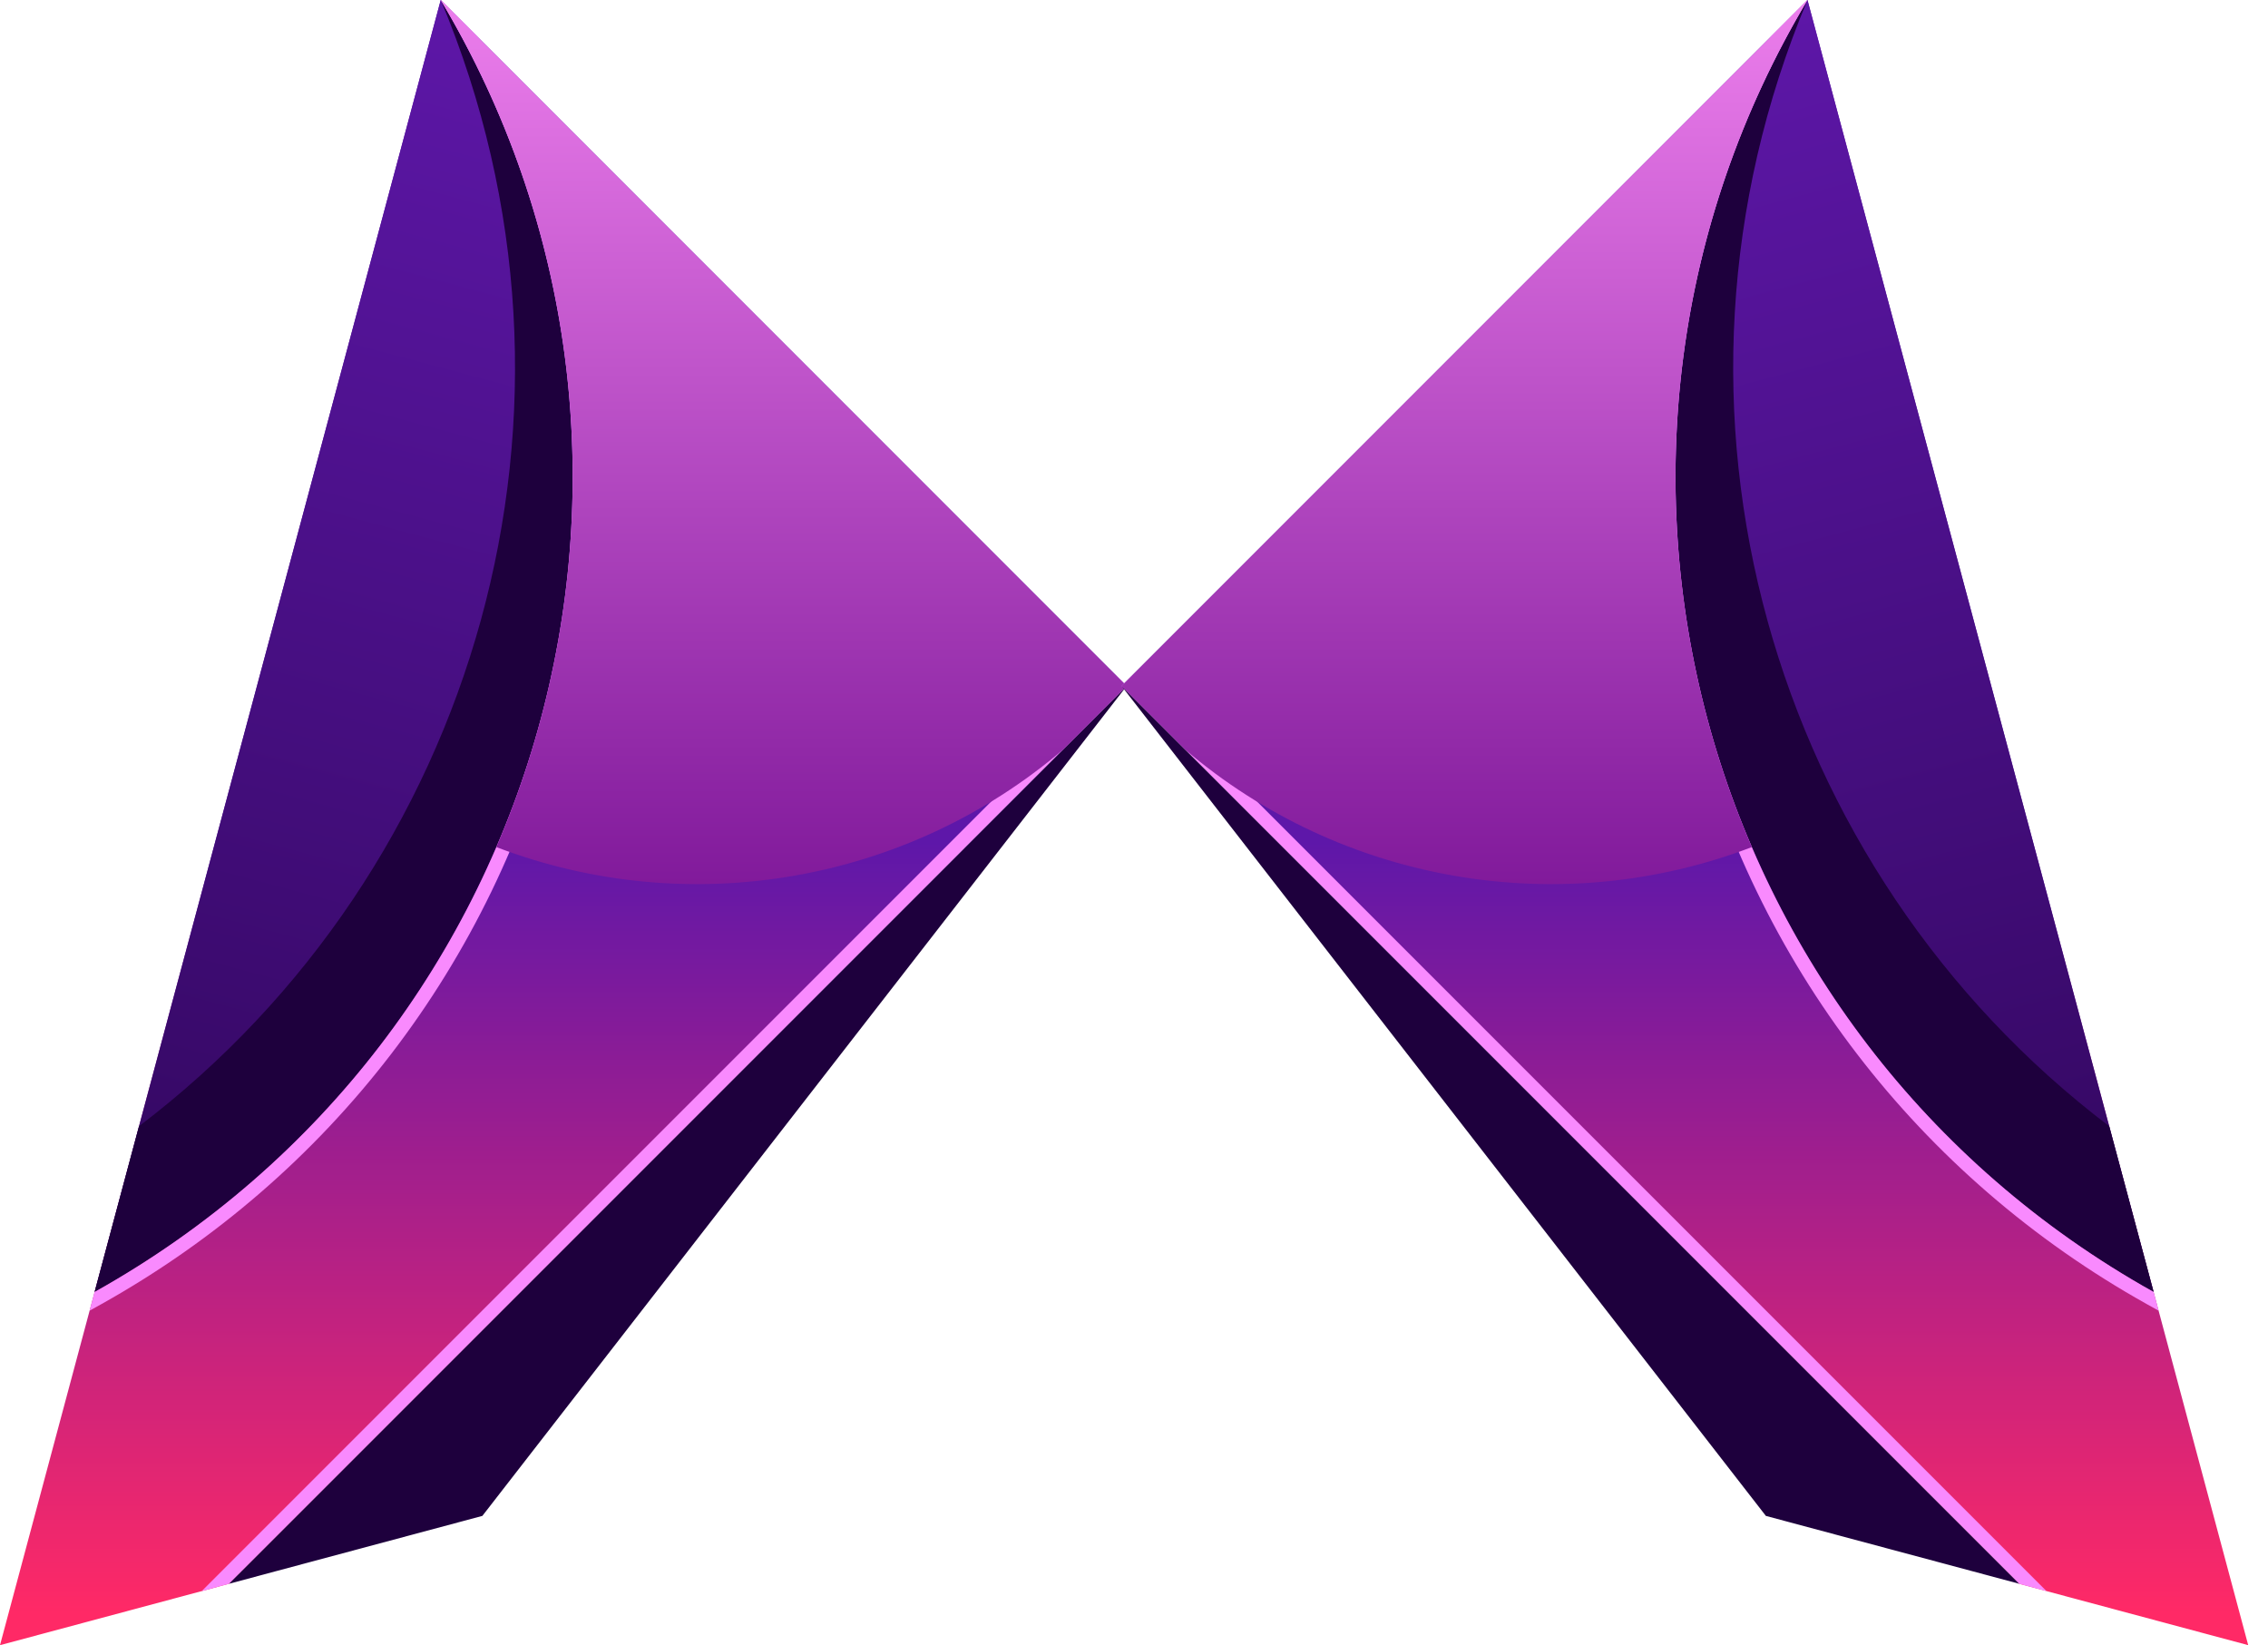 <svg width="91" height="66" viewBox="0 0 91 66" fill="none" xmlns="http://www.w3.org/2000/svg">
<path d="M9.19 63.537L0 66L17.684 0L45.206 27.521L9.19 63.537Z" fill="url(#paint0_linear_13_1745)"/>
<path d="M9.19 63.537L8.094 63.831L44.804 27.12L45.205 27.521L9.19 63.537Z" fill="#F98AFE"/>
<path d="M9.19 63.537L12.886 59.843L24.413 48.315L45.206 27.521L28.258 49.345L19.354 60.814L11.039 63.041L9.19 63.537Z" fill="#1E003D"/>
<path d="M3.796 51.829L17.684 0C28.484 18.09 22.224 41.533 3.796 51.829Z" fill="url(#paint1_linear_13_1745)"/>
<path d="M3.796 51.829L5.577 45.181C19.125 34.901 24.564 16.409 17.684 0C28.272 17.735 22.478 40.696 4.743 51.284C4.429 51.471 4.114 51.653 3.796 51.829Z" fill="#1E003D"/>
<path d="M3.595 52.581L3.796 51.829C22.224 41.533 28.485 18.09 17.684 0L19.145 1.461C23.519 9.745 24.681 19.326 22.376 28.459C19.81 38.632 13.229 47.199 4.07 52.317L3.595 52.581Z" fill="#F98AFE"/>
<path d="M17.684 0L45.204 27.52L42.658 30.068C36.383 35.422 27.626 36.931 19.915 33.983C24.493 23.346 24.09 10.731 17.684 0Z" fill="url(#paint2_linear_13_1745)"/>
<path d="M81.016 63.537L90.206 66L72.522 0L45.001 27.521L81.016 63.537Z" fill="url(#paint3_linear_13_1745)"/>
<path d="M81.016 63.537L82.112 63.831L45.402 27.12L45.001 27.521L81.016 63.537Z" fill="#F98AFE"/>
<path d="M81.016 63.537L77.32 59.843L65.793 48.315L45 27.521L61.948 49.345L70.853 60.814L79.167 63.041L81.016 63.537Z" fill="#1E003D"/>
<path d="M86.41 51.829L72.522 0C61.722 18.09 67.982 41.533 86.41 51.829Z" fill="url(#paint4_linear_13_1745)"/>
<path d="M86.41 51.829L84.629 45.181C71.081 34.901 65.642 16.409 72.522 0C61.934 17.735 67.728 40.696 85.463 51.284C85.777 51.471 86.092 51.653 86.41 51.829Z" fill="#1E003D"/>
<path d="M86.611 52.581L86.41 51.829C67.981 41.533 61.721 18.09 72.522 0L71.061 1.461C66.687 9.745 65.525 19.326 67.83 28.459C70.396 38.632 76.977 47.199 86.136 52.317L86.611 52.581Z" fill="#F98AFE"/>
<path d="M72.522 0L45.002 27.52L47.548 30.068C53.823 35.422 62.58 36.931 70.291 33.983C65.713 23.346 66.116 10.731 72.522 0Z" fill="url(#paint5_linear_13_1745)"/>
<defs>
<linearGradient id="paint0_linear_13_1745" x1="22.603" y1="64.733" x2="22.603" y2="-64.233" gradientUnits="userSpaceOnUse">
<stop stop-color="#FF2966"/>
<stop offset="0.24" stop-color="#5E17A9"/>
</linearGradient>
<linearGradient id="paint1_linear_13_1745" x1="23.4" y1="0.578" x2="3.336" y2="75.462" gradientUnits="userSpaceOnUse">
<stop stop-color="#5E17A9"/>
<stop offset="1" stop-color="#1E003D"/>
</linearGradient>
<linearGradient id="paint2_linear_13_1745" x1="31.444" y1="0" x2="31.444" y2="35.468" gradientUnits="userSpaceOnUse">
<stop stop-color="#EC7EEC"/>
<stop offset="1" stop-color="#811A9B"/>
</linearGradient>
<linearGradient id="paint3_linear_13_1745" x1="67.603" y1="64.733" x2="67.603" y2="-64.233" gradientUnits="userSpaceOnUse">
<stop stop-color="#FF2966"/>
<stop offset="0.24" stop-color="#5E17A9"/>
</linearGradient>
<linearGradient id="paint4_linear_13_1745" x1="66.806" y1="0.578" x2="86.87" y2="75.462" gradientUnits="userSpaceOnUse">
<stop stop-color="#5E17A9"/>
<stop offset="1" stop-color="#1E003D"/>
</linearGradient>
<linearGradient id="paint5_linear_13_1745" x1="58.762" y1="0" x2="58.762" y2="35.468" gradientUnits="userSpaceOnUse">
<stop stop-color="#EC7EEC"/>
<stop offset="1" stop-color="#811A9B"/>
</linearGradient>
</defs>
</svg>
